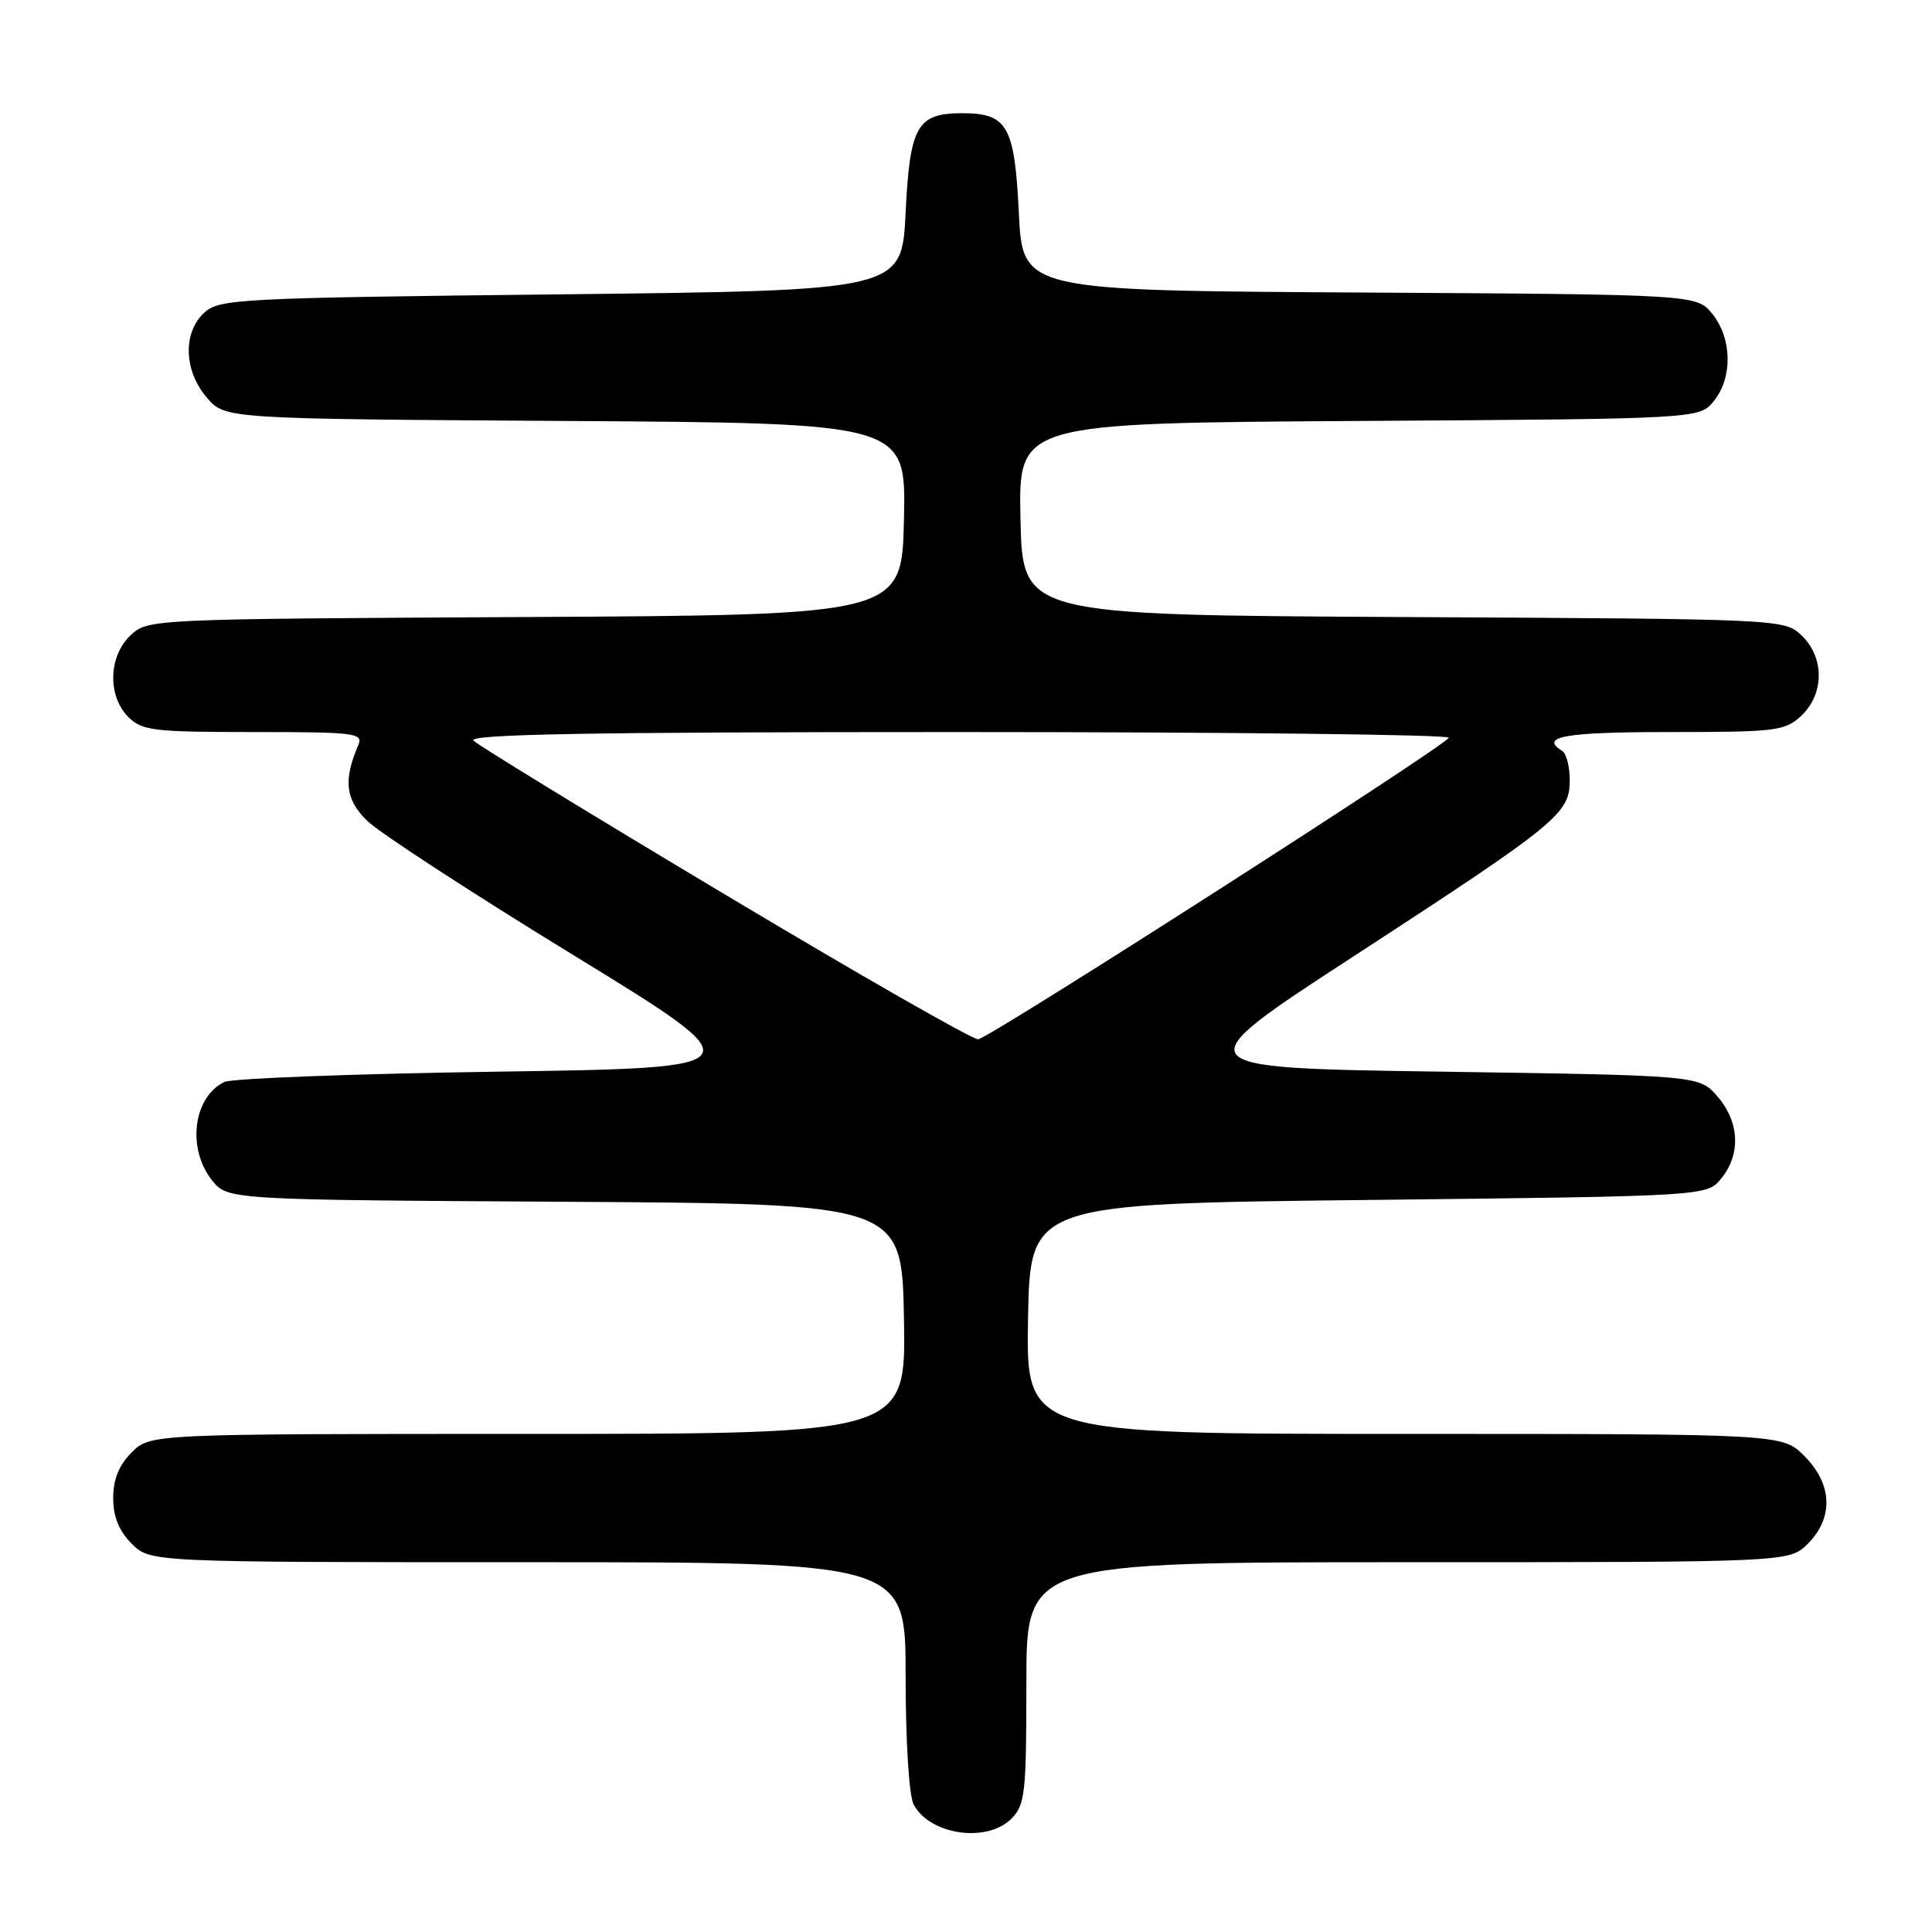 <?xml version="1.0" encoding="UTF-8" standalone="no"?>
<!DOCTYPE svg PUBLIC "-//W3C//DTD SVG 1.1//EN" "http://www.w3.org/Graphics/SVG/1.1/DTD/svg11.dtd" >
<svg xmlns="http://www.w3.org/2000/svg" xmlns:xlink="http://www.w3.org/1999/xlink" version="1.1" viewBox="0 0 256 256">
 <g >
 <path fill="currentColor"
d=" M 134.00 241.00 C 135.83 239.17 136.00 237.67 136.00 223.00 C 136.00 207.00 136.00 207.00 186.55 207.00 C 237.09 207.00 237.09 207.00 239.55 204.55 C 242.99 201.10 242.81 196.65 239.08 192.92 C 236.15 190.00 236.15 190.00 186.05 190.00 C 135.95 190.00 135.95 190.00 136.22 174.75 C 136.50 159.50 136.50 159.50 181.34 159.00 C 226.18 158.50 226.18 158.50 228.09 156.14 C 230.69 152.93 230.49 148.68 227.59 145.31 C 225.18 142.50 225.18 142.50 190.90 142.00 C 156.63 141.50 156.63 141.50 179.57 126.58 C 206.44 109.09 208.00 107.82 208.00 103.37 C 208.00 101.58 207.55 99.84 207.00 99.50 C 203.93 97.60 207.33 97.00 221.19 97.00 C 235.40 97.00 236.52 96.86 238.69 94.83 C 241.76 91.94 241.76 87.07 238.70 84.18 C 236.40 82.03 236.12 82.02 185.95 81.76 C 135.50 81.50 135.50 81.50 135.22 68.78 C 134.94 56.06 134.94 56.06 180.06 55.78 C 225.18 55.50 225.18 55.50 227.09 53.14 C 229.59 50.05 229.52 44.93 226.94 41.65 C 224.87 39.02 224.87 39.02 180.19 38.76 C 135.50 38.50 135.50 38.50 135.00 28.17 C 134.44 16.68 133.49 15.00 127.50 15.00 C 121.51 15.00 120.56 16.68 120.00 28.17 C 119.50 38.50 119.50 38.50 74.35 39.00 C 31.75 39.47 29.09 39.61 27.10 41.40 C 24.20 44.03 24.34 49.12 27.41 52.69 C 29.83 55.50 29.83 55.50 74.94 55.78 C 120.06 56.06 120.06 56.06 119.78 68.78 C 119.50 81.50 119.50 81.50 69.55 81.76 C 19.89 82.02 19.60 82.03 17.30 84.18 C 14.37 86.94 14.22 92.22 17.00 95.00 C 18.82 96.82 20.33 97.00 33.61 97.00 C 47.14 97.00 48.16 97.13 47.47 98.75 C 45.47 103.40 45.77 105.93 48.64 108.75 C 50.21 110.30 62.49 118.30 75.93 126.53 C 100.36 141.50 100.36 141.50 65.93 142.00 C 46.99 142.28 30.70 142.89 29.72 143.37 C 25.61 145.37 24.75 152.14 28.06 156.35 C 30.13 158.98 30.13 158.98 74.81 159.24 C 119.50 159.50 119.50 159.50 119.78 174.75 C 120.05 190.00 120.05 190.00 69.98 190.00 C 19.91 190.00 19.91 190.00 17.45 192.45 C 15.76 194.15 15.00 196.02 15.00 198.50 C 15.00 200.98 15.76 202.85 17.45 204.55 C 19.91 207.00 19.91 207.00 69.95 207.00 C 120.00 207.00 120.00 207.00 120.00 222.07 C 120.00 230.81 120.45 237.97 121.07 239.12 C 123.21 243.14 130.77 244.23 134.00 241.00 Z  M 96.19 118.60 C 78.42 107.98 63.37 98.77 62.74 98.14 C 61.89 97.29 77.92 97.00 126.80 97.00 C 162.66 97.00 191.99 97.34 191.97 97.75 C 191.93 98.58 131.41 137.37 129.62 137.71 C 129.00 137.83 113.96 129.23 96.19 118.60 Z "/>
</g>
</svg>
